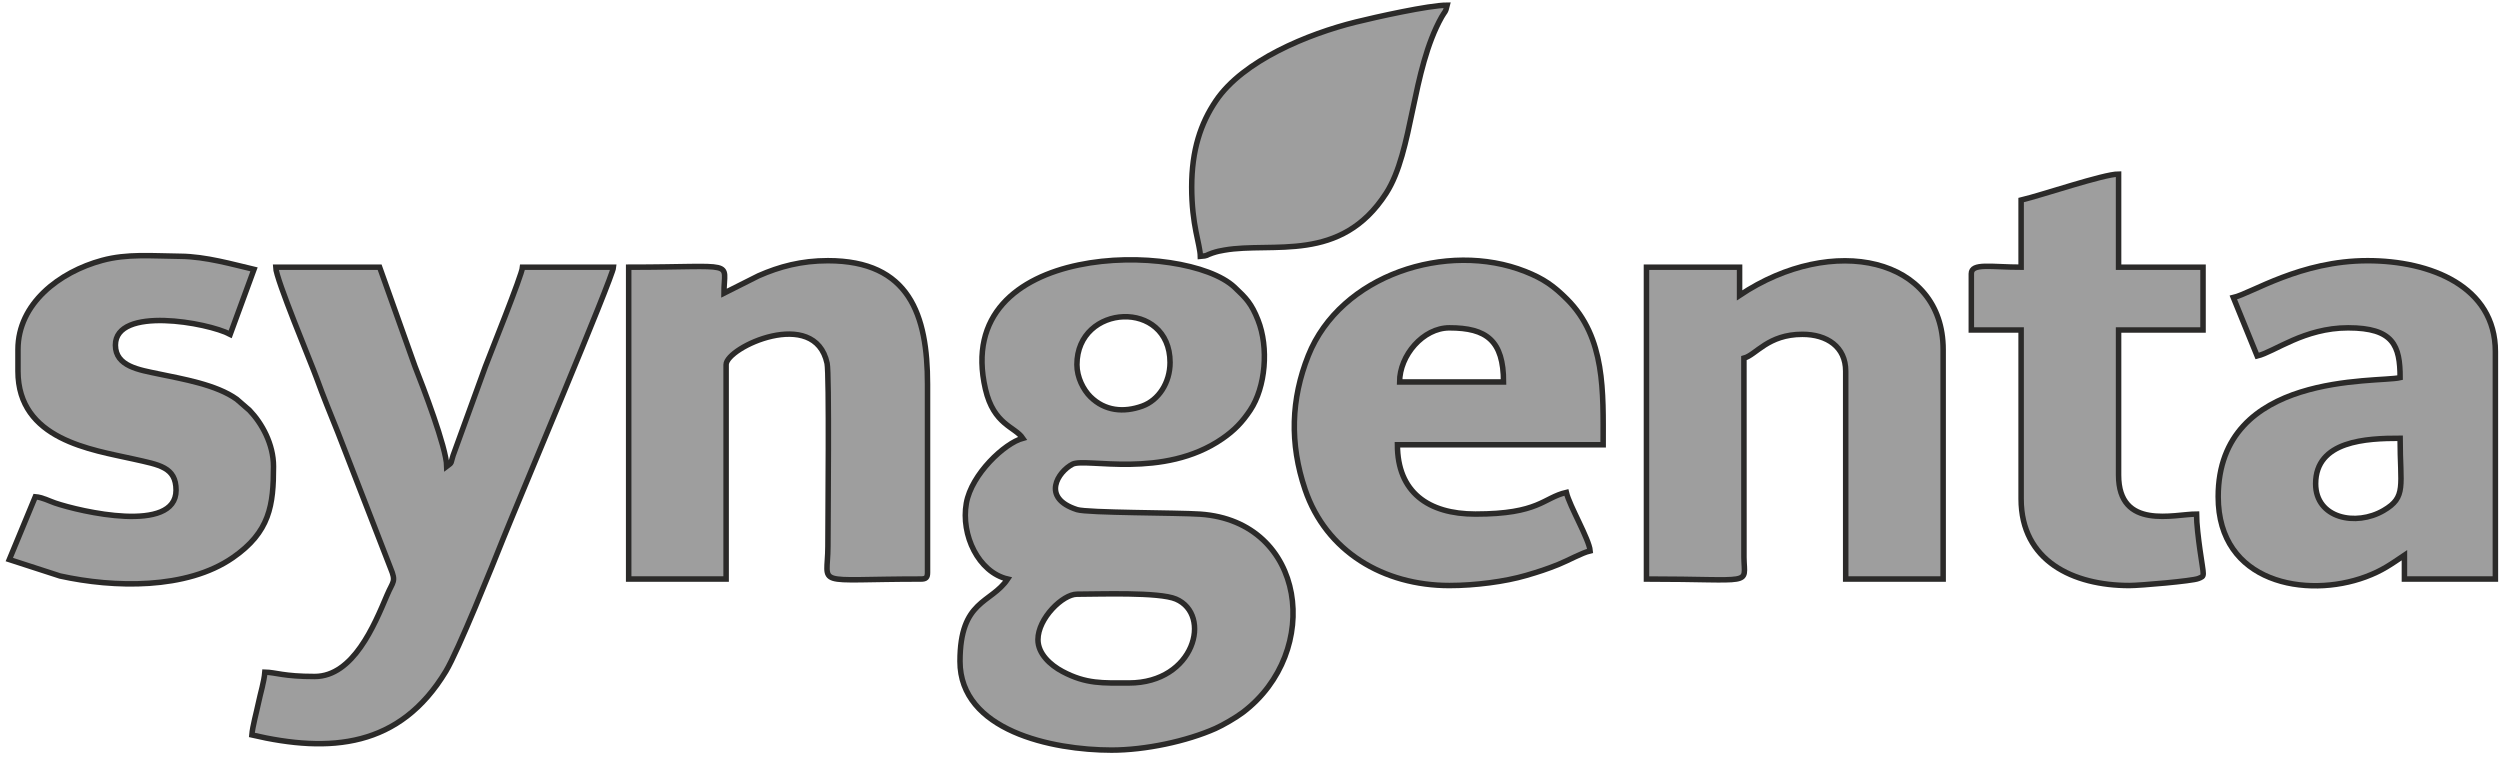 <svg width="343" height="104" viewBox="0 0 343 104" fill="none" xmlns="http://www.w3.org/2000/svg">
<path fill-rule="evenodd" clip-rule="evenodd" d="M142.407 87.763C142.407 84.824 145.827 81.523 147.755 81.523C150.707 81.523 159.027 81.198 161.347 82.194C166.327 84.331 163.927 93.705 154.886 93.705C151.307 93.705 149.035 93.867 145.768 92.127C144.098 91.238 142.407 89.689 142.407 87.763ZM147.755 50.03C147.755 41.62 160.531 41.014 160.531 49.733C160.531 52.5 158.968 54.91 156.713 55.718C154.156 56.635 151.57 56.389 149.597 54.427C148.646 53.481 147.755 51.789 147.755 50.03ZM140.327 60.131C137.836 60.796 133.289 65.053 132.583 69.039C131.81 73.404 134.246 78.511 138.247 79.444C135.965 82.853 131.711 82.252 131.711 90.734C131.711 100.23 144.316 102.915 152.509 102.915C157.133 102.915 162.822 101.7 166.769 99.944C167.79 99.489 169.58 98.448 170.512 97.744C181.477 89.448 179.248 71.555 164.677 70.543C161.574 70.329 149.197 70.379 147.771 69.921C142.768 68.316 145.191 64.688 147.153 63.685C148.945 62.77 159.594 65.791 167.711 60.181C169.368 59.035 170.433 57.922 171.532 56.276C173.639 53.119 174.095 47.691 172.596 43.906C171.702 41.648 170.973 40.902 169.375 39.402C162.625 33.068 130.47 32.949 135.199 53.375C136.343 58.315 139.25 58.522 140.327 60.131Z" fill="#9E9E9E" stroke="#2B2A29" stroke-width="0.756" stroke-miterlimit="22.926"/>
<path fill-rule="evenodd" clip-rule="evenodd" d="M43.171 92.814C38.881 92.814 37.888 92.254 36.338 92.219C36.224 93.584 35.728 95.138 35.468 96.401C35.194 97.724 34.654 99.642 34.555 100.836C45.286 103.336 54.839 102.6 61.174 92.099C62.857 89.309 67.579 77.561 69.062 73.841C70.828 69.414 84.056 38.067 84.173 36.659H71.694C71.601 37.775 67.109 48.901 66.599 50.282L62.165 62.486C61.8 63.581 62.116 63.392 61.295 63.994C61.236 61.351 58.014 53.013 56.925 50.24L52.085 36.659H37.823C37.859 38.285 42.725 49.88 43.433 51.847C44.342 54.369 45.342 56.798 46.356 59.323L53.588 77.962C54.375 79.851 53.916 79.731 53.104 81.651C51.368 85.75 48.473 92.814 43.171 92.814Z" fill="#9E9E9E" stroke="#2B2A29" stroke-width="0.756" stroke-miterlimit="22.926"/>
<path fill-rule="evenodd" clip-rule="evenodd" d="M99.327 40.225C99.327 35.623 101.415 36.659 86.254 36.659V79.444H99.624V50.03C99.624 47.646 111.81 42.032 113.477 49.844C113.791 51.315 113.591 71.098 113.589 74.987C113.584 80.623 111.291 79.444 126.365 79.444C127.049 79.444 127.256 79.237 127.256 78.552V52.704C127.256 43.204 124.775 35.768 113.589 35.768C109.954 35.768 106.946 36.572 104.072 37.839L99.327 40.225Z" fill="#9E9E9E" stroke="#2B2A29" stroke-width="0.756" stroke-miterlimit="22.926"/>
<path fill-rule="evenodd" clip-rule="evenodd" d="M238.67 40.522V36.659H225.895V79.444C240.885 79.444 239.324 80.434 239.27 76.478L239.265 49.138C240.937 48.692 242.549 45.87 247.287 45.87C250.675 45.87 253.229 47.584 253.229 50.921V79.444H266.599V47.95C266.599 35.383 251.5 31.931 238.67 40.522Z" fill="#9E9E9E" stroke="#2B2A29" stroke-width="0.756" stroke-miterlimit="22.926"/>
<path fill-rule="evenodd" clip-rule="evenodd" d="M198.857 44.979C203.949 44.979 206.285 46.722 206.285 52.407H192.024C192.024 48.76 195.251 44.979 198.857 44.979ZM198.857 80.335C202.401 80.335 206.507 79.793 209.363 78.956C211.183 78.423 212.161 78.103 213.799 77.45C215.185 76.896 217.009 75.852 218.17 75.581C218.037 73.981 215.334 69.414 214.902 67.559C211.713 68.302 211.195 70.53 202.423 70.53C195.941 70.53 191.727 67.513 191.727 61.023H219.953C219.953 53.775 220.291 46.334 214.981 41.037C213.181 39.242 211.779 38.24 209.264 37.246C198.535 33.006 183.909 37.712 179.497 48.793C177.131 54.739 176.917 60.839 179.057 67.156C181.948 75.684 189.833 80.335 198.857 80.335Z" fill="#9E9E9E" stroke="#2B2A29" stroke-width="0.756" stroke-miterlimit="22.926"/>
<path fill-rule="evenodd" clip-rule="evenodd" d="M317.706 66.371C317.706 60.437 324.686 60.131 329.294 60.131C329.294 66.719 330.207 68.189 327.024 70.043C323.228 72.256 317.706 71.125 317.706 66.371ZM306.416 40.819L309.684 48.841C312.036 48.293 316.117 44.979 322.163 44.979C328.383 44.979 329.294 47.422 329.294 51.812C326.182 52.537 304.336 50.93 304.336 68.153C304.336 80.048 316.475 82.138 324.545 79.151C326.865 78.293 328.024 77.423 329.888 76.175V79.444H342.367V48.247C342.367 39.261 333.425 35.768 324.837 35.768C315.609 35.768 308.924 40.234 306.416 40.819Z" fill="#9E9E9E" stroke="#2B2A29" stroke-width="0.756" stroke-miterlimit="22.926"/>
<path fill-rule="evenodd" clip-rule="evenodd" d="M2.466 47.95V50.921C2.466 60.354 12.6 61.691 18.331 62.984C21.865 63.782 24.155 64.079 24.155 67.262C24.155 73.263 10.973 70.18 7.551 69.011C6.698 68.72 5.83 68.236 4.843 68.154L1.277 76.77L8.233 79.025C15.624 80.657 25.585 80.899 31.926 76.519C37.043 72.983 37.525 69.306 37.525 63.994C37.525 60.936 35.942 58.078 34.23 56.296L32.481 54.777C29.673 52.76 25.061 52.003 21.704 51.292C19.136 50.749 15.836 50.279 15.836 47.356C15.836 41.962 28.518 44.249 31.583 45.87L34.851 36.957C31.948 36.28 28.236 35.196 24.761 35.163C20.793 35.124 17.466 34.79 14.01 35.725C8.146 37.312 2.466 41.646 2.466 47.95Z" fill="#9E9E9E" stroke="#2B2A29" stroke-width="0.756" stroke-miterlimit="22.926"/>
<path fill-rule="evenodd" clip-rule="evenodd" d="M277.298 27.449V36.659C273.194 36.659 270.465 36.042 270.465 37.551V45.276H277.298V68.451C277.298 76.966 284.429 80.335 292.154 80.335C293.617 80.335 300.806 79.713 301.613 79.375C302.564 78.975 302.369 79.271 301.83 75.413C301.632 73.988 301.364 71.87 301.364 70.531C298.339 70.531 290.669 72.777 290.669 65.183V45.276H302.256V36.659H290.669V23.883C288.617 23.883 280.057 26.806 277.298 27.449Z" fill="#9E9E9E" stroke="#2B2A29" stroke-width="0.756" stroke-miterlimit="22.926"/>
<path fill-rule="evenodd" clip-rule="evenodd" d="M163.5 25.666C163.5 30.9 164.651 33.501 164.688 35.174C165.838 35.078 165.325 35.049 166.315 34.721C167.033 34.483 167.347 34.427 167.99 34.315C174.612 33.161 183.947 36.204 190.186 26.503C193.89 20.743 193.662 9.684 197.798 2.324C198.244 1.529 198.313 1.767 198.56 0.709C196.08 0.709 188.687 2.363 186.02 3.025C179.499 4.645 170.572 8.278 166.821 13.834C164.736 16.923 163.5 20.587 163.5 25.666Z" fill="#9E9E9E" stroke="#2B2A29" stroke-width="0.756" stroke-miterlimit="22.926"/>
</svg>
